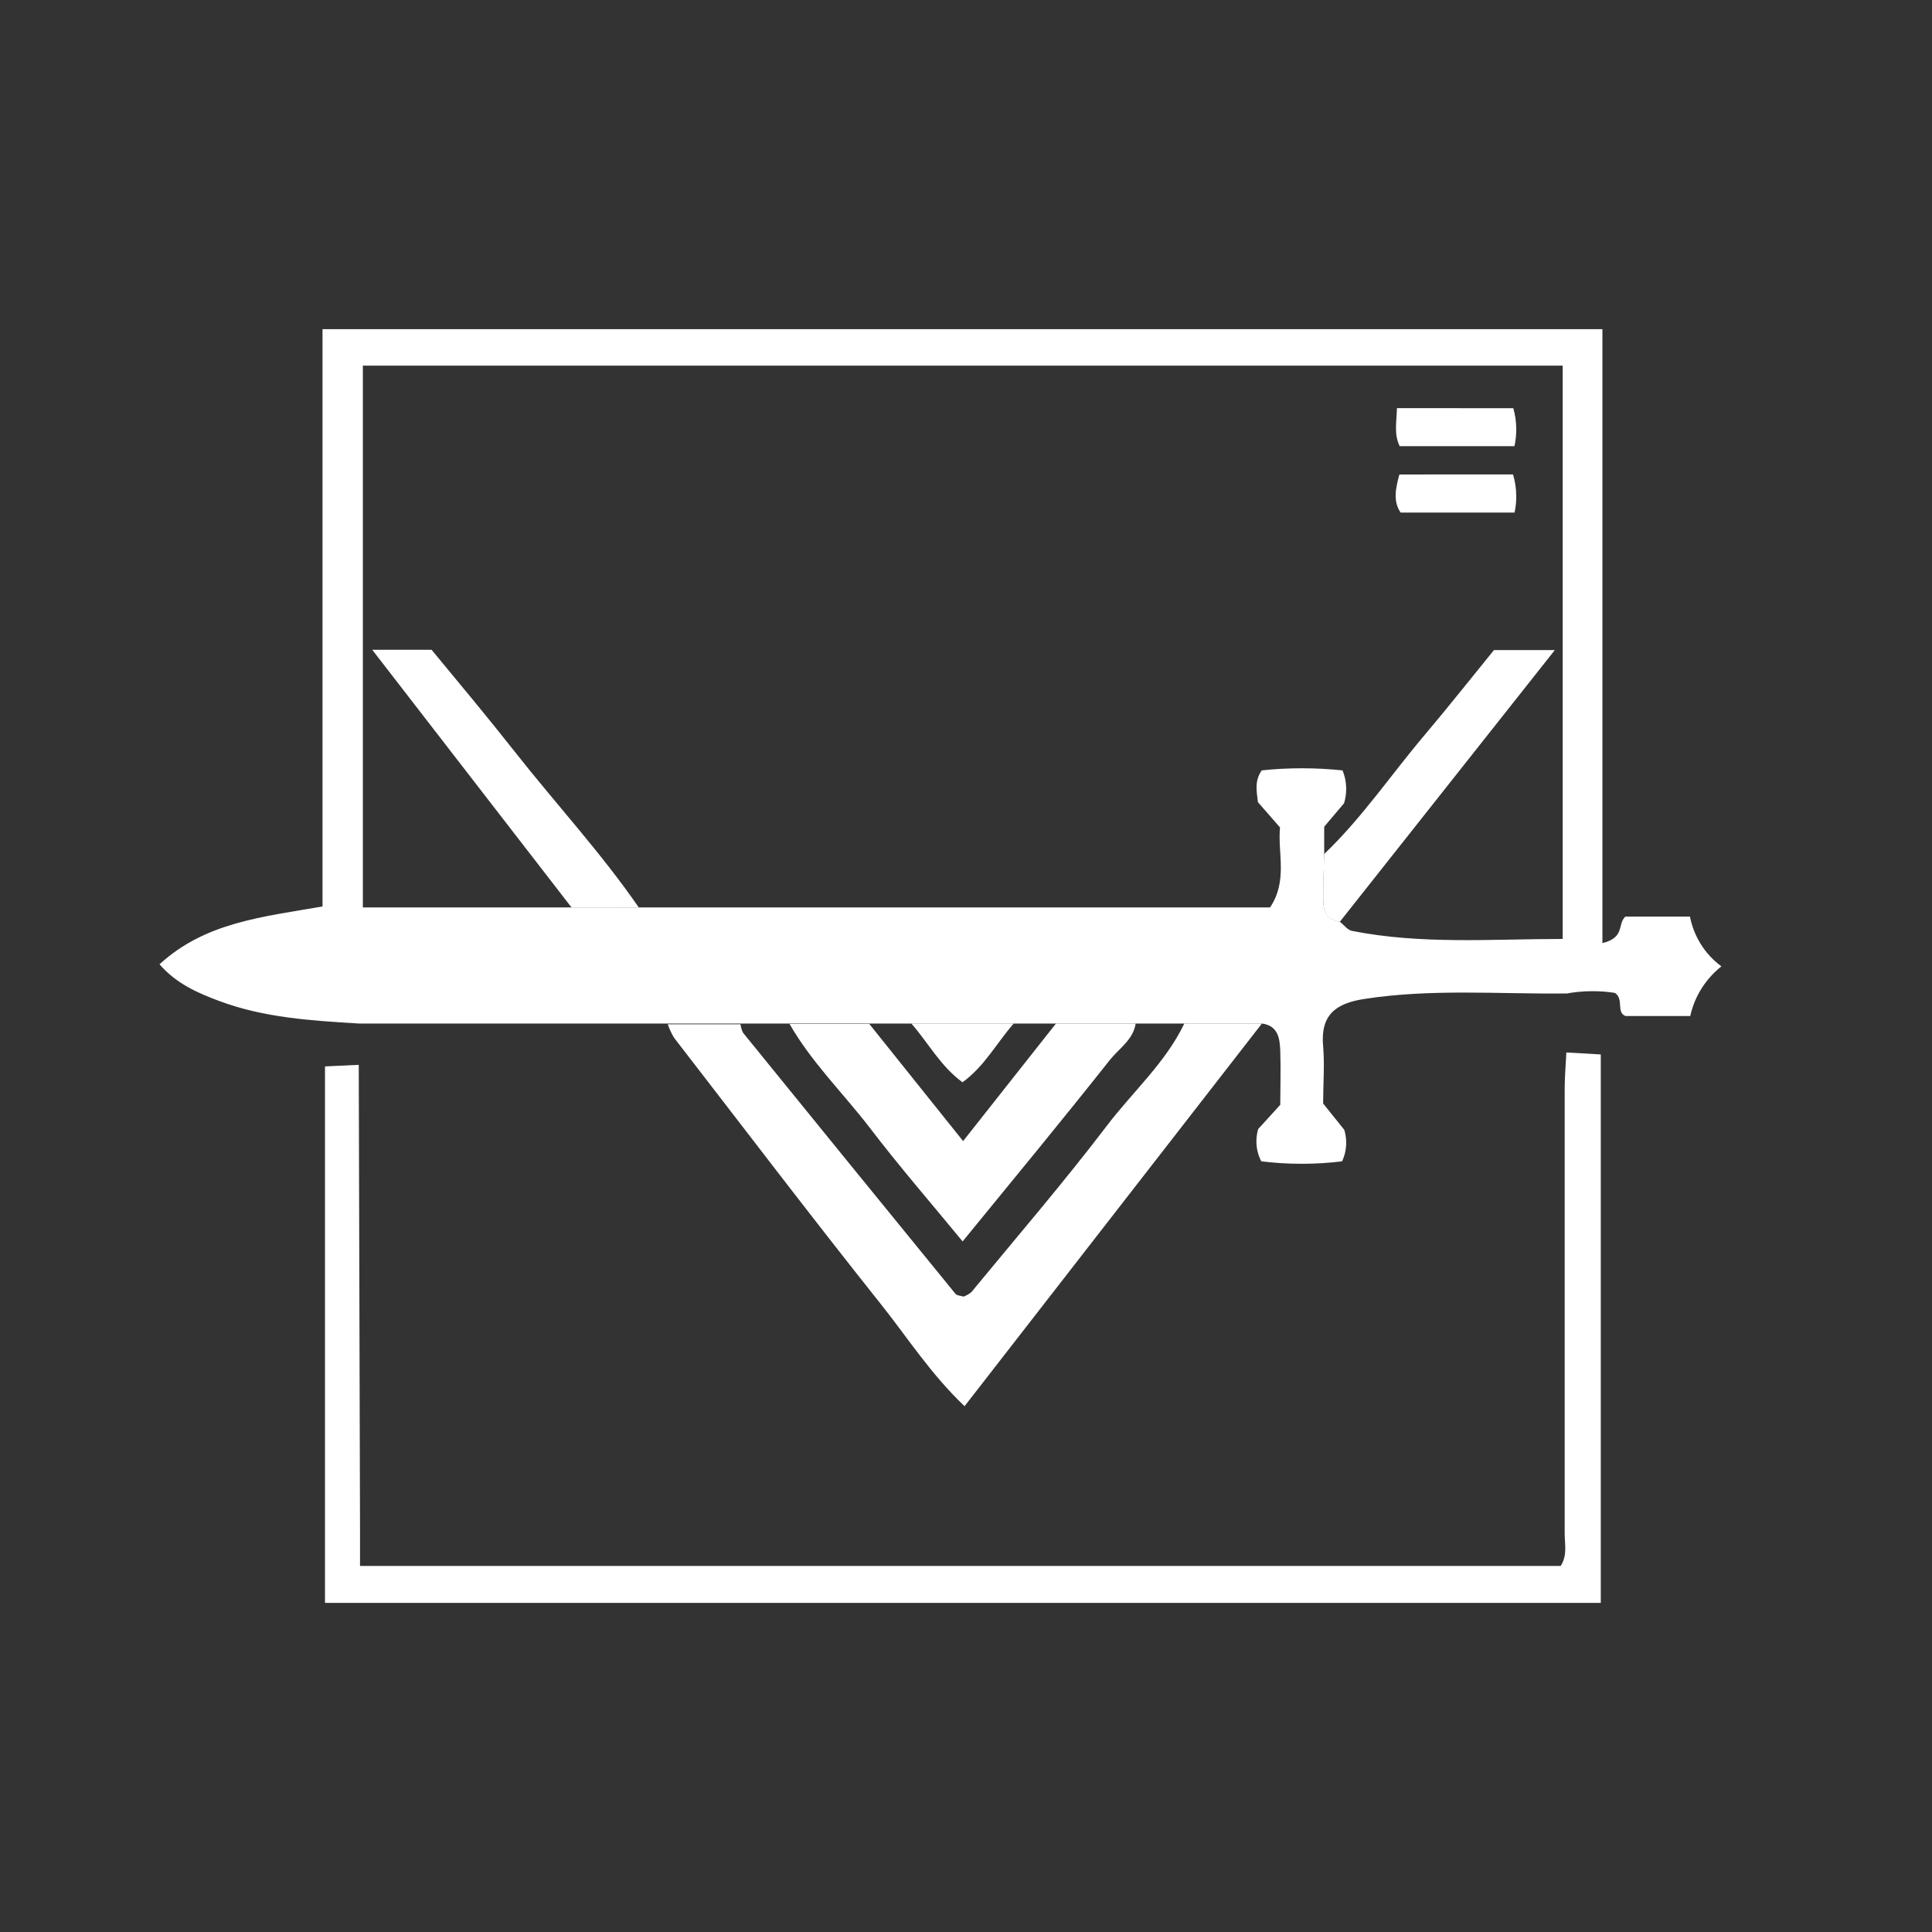 <!-- Generated by IcoMoon.io -->
<svg version="1.1" xmlns="http://www.w3.org/2000/svg" width="32" height="32" viewBox="0 0 32 32">
<rect x="0" y="0" width="32" height="32" fill="#333333" stroke="none"/>
<title>faction_crucible_valor</title>
<path fill="#ffffff" d="M25.941 16.455c-1.115 0.012-2.232-0.082-3.344 0.091-0.477 0.073-0.728 0.267-0.682 0.781 0.027 0.314 0 0.633 0 0.95l0.35 0.436c0.020 0.064 0.032 0.137 0.032 0.214 0 0.112-0.025 0.218-0.070 0.312l0.002-0.004c-0.201 0.026-0.433 0.041-0.669 0.041s-0.468-0.015-0.696-0.044l0.027 0.003c-0.051-0.096-0.081-0.21-0.081-0.33 0-0.073 0.011-0.143 0.031-0.21l-0.001 0.005 0.365-0.401c0-0.267 0.011-0.586 0-0.899-0.008-0.199-0.035-0.409-0.3-0.447h-14.959c-0.784-0.048-1.567-0.094-2.314-0.373-0.358-0.134-0.709-0.285-0.99-0.608 0.758-0.698 1.716-0.786 2.7-0.958v-9.562h21.199v5.116q0 1.277 0 2.557c0 0.821 0 1.642 0 2.496 0.38-0.094 0.243-0.313 0.38-0.439h1.070c0.067 0.34 0.255 0.627 0.517 0.821l0.004 0.003c-0.256 0.203-0.44 0.487-0.514 0.813l-0.002 0.010h-1.070c-0.162-0.058-0.024-0.278-0.177-0.383-0.112-0.019-0.242-0.029-0.374-0.029-0.154 0-0.305 0.015-0.451 0.043l0.015-0.002zM22.197 15.27c0.064 0.051 0.123 0.134 0.194 0.148 1.153 0.229 2.314 0.134 3.492 0.134v-9.496h-19.873v8.974h15.026c0.297-0.443 0.124-0.9 0.165-1.325l-0.366-0.419c-0.021-0.183-0.059-0.349 0.063-0.526 0.201-0.022 0.433-0.035 0.669-0.035s0.468 0.013 0.697 0.038l-0.028-0.002c0.039 0.091 0.061 0.196 0.061 0.307 0 0.084-0.013 0.166-0.037 0.242l0.002-0.006-0.329 0.389v0.451c0 0.197-0.017 0.393-0.017 0.588 0.005 0.214-0.044 0.473 0.278 0.538z"></path>
<path fill="#ffffff" d="M5.942 17.637q0.011 3.832 0.021 7.663v0.637h19.886c0.116-0.175 0.066-0.365 0.067-0.542q0-3.683 0-7.365c0-0.199 0.019-0.401 0.028-0.598l0.57 0.033v9.084h-21.131v-8.886z"></path>
<path fill="#ffffff" d="M19.617 16.952h1.285l-4.926 6.339c-0.563-0.535-0.946-1.139-1.386-1.69-1.161-1.458-2.288-2.942-3.426-4.413-0.039-0.064-0.073-0.138-0.101-0.215l-0.002-0.008h1.204c0.006 0.053 0.022 0.101 0.044 0.144l-0.001-0.002q1.756 2.164 3.517 4.322c0.025 0.032 0.090 0.031 0.134 0.047 0.051-0.019 0.096-0.045 0.134-0.078l-0.001 0c0.749-0.91 1.518-1.803 2.232-2.74 0.432-0.572 0.978-1.050 1.292-1.705z"></path>
<path fill="#ffffff" d="M13.077 16.959h1.321l1.554 1.941 1.538-1.947h1.32c-0.039 0.267-0.275 0.412-0.427 0.603-0.793 1.002-1.605 1.985-2.439 3.006-0.535-0.65-1.057-1.252-1.538-1.883-0.439-0.571-0.966-1.085-1.329-1.72z"></path>
<path fill="#ffffff" d="M9.466 15.030l-3.301-4.268h0.983c0.445 0.538 0.92 1.107 1.382 1.693 0.679 0.863 1.426 1.67 2.049 2.574z"></path>
<path fill="#ffffff" d="M21.934 14.144c0.627-0.599 1.111-1.32 1.669-1.978 0.385-0.456 0.756-0.924 1.142-1.399h1.008l-3.563 4.503c-0.322-0.064-0.267-0.32-0.274-0.544 0-0.195 0.012-0.392 0.017-0.582z"></path>
<path fill="#ffffff" d="M16.791 16.952c-0.282 0.32-0.484 0.71-0.849 0.974-0.365-0.267-0.567-0.654-0.848-0.974z"></path>
<path fill="#ffffff" d="M25.065 6.761c0.031 0.106 0.049 0.227 0.049 0.352 0 0.098-0.011 0.194-0.032 0.286l0.002-0.009h-1.901c-0.096-0.199-0.052-0.393-0.045-0.63z"></path>
<path fill="#ffffff" d="M25.060 7.858c0.034 0.109 0.054 0.235 0.054 0.365 0 0.094-0.010 0.186-0.030 0.275l0.002-0.008h-1.887c-0.126-0.183-0.087-0.388-0.021-0.631z"></path>
</svg>
